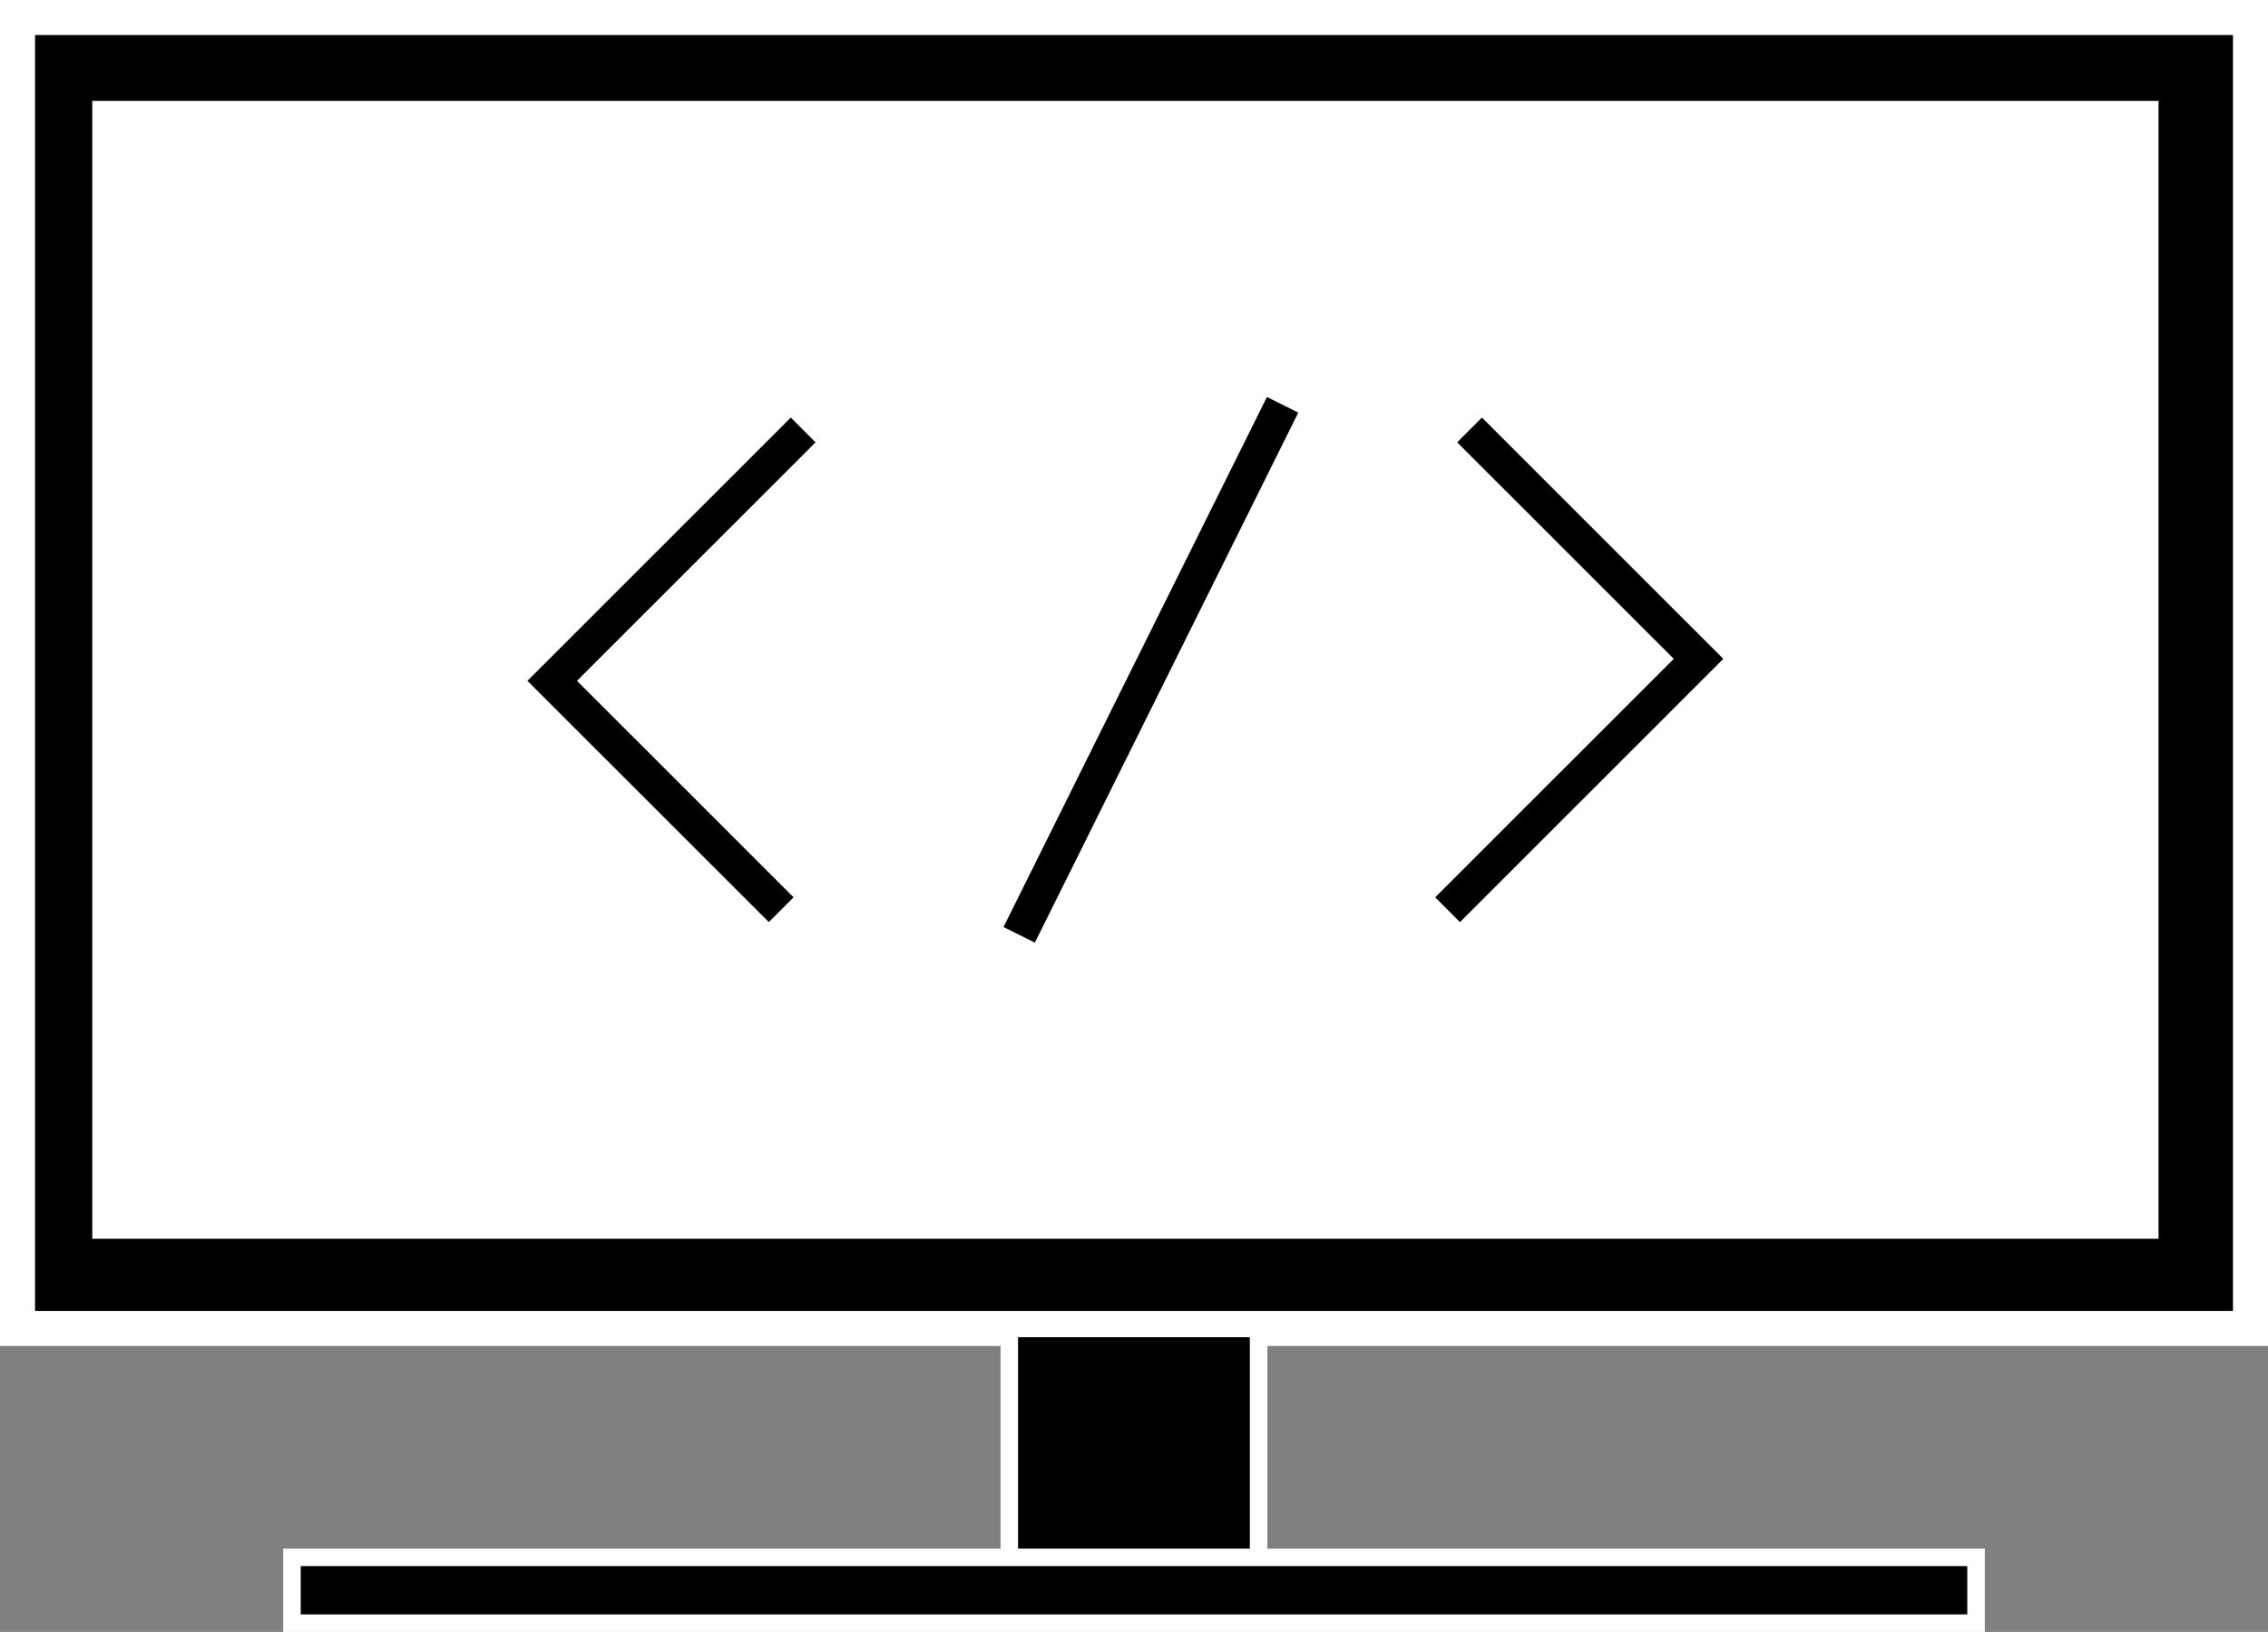 <?xml version="1.0" encoding="UTF-8"?>
<svg id="Capa_2" data-name="Capa 2" xmlns="http://www.w3.org/2000/svg" viewBox="0 0 259 186.37">
  <rect x="0" y="0" width="259" height="186.37" fill="#808080" stroke="none"/>
  <defs>
    <style>
      .cls-1, .cls-2, .cls-3, .cls-4 {
        stroke-miterlimit: 10;
      }

      .cls-1, .cls-2, .cls-4 {
        stroke-width: 4px;
      }

      .cls-1, .cls-3 {
        stroke: #fff;
      }

      .cls-2 {
        fill: none;
      }

      .cls-2, .cls-4 {
        stroke: #000;
      }

      .cls-3 {
        stroke-width: 2px;
      }

      .cls-4 {
        fill: #fff;
      }
    </style>
  </defs>
  <g id="Capa_35" data-name="Capa 35">
    <g>
      <rect class="cls-1" x="2" y="2" width="255" height="149.71"/>
      <rect class="cls-3" x="115.26" y="151.71" width="28.47" height="28.47"/>
      <rect class="cls-3" x="33.34" y="177.85" width="192.32" height="7.52"/>
      <rect class="cls-4" x="8.54" y="9.52" width="239.96" height="133.95"/>
      <g>
        <polyline class="cls-2" points="91.72 49.1 63.06 77.75 89.21 103.89"/>
        <polyline class="cls-2" points="165.31 103.89 193.97 75.24 167.82 49.1"/>
        <line class="cls-2" x1="146.47" y1="46.23" x2="116.39" y2="106.76"/>
      </g>
    </g>
  </g>
</svg>